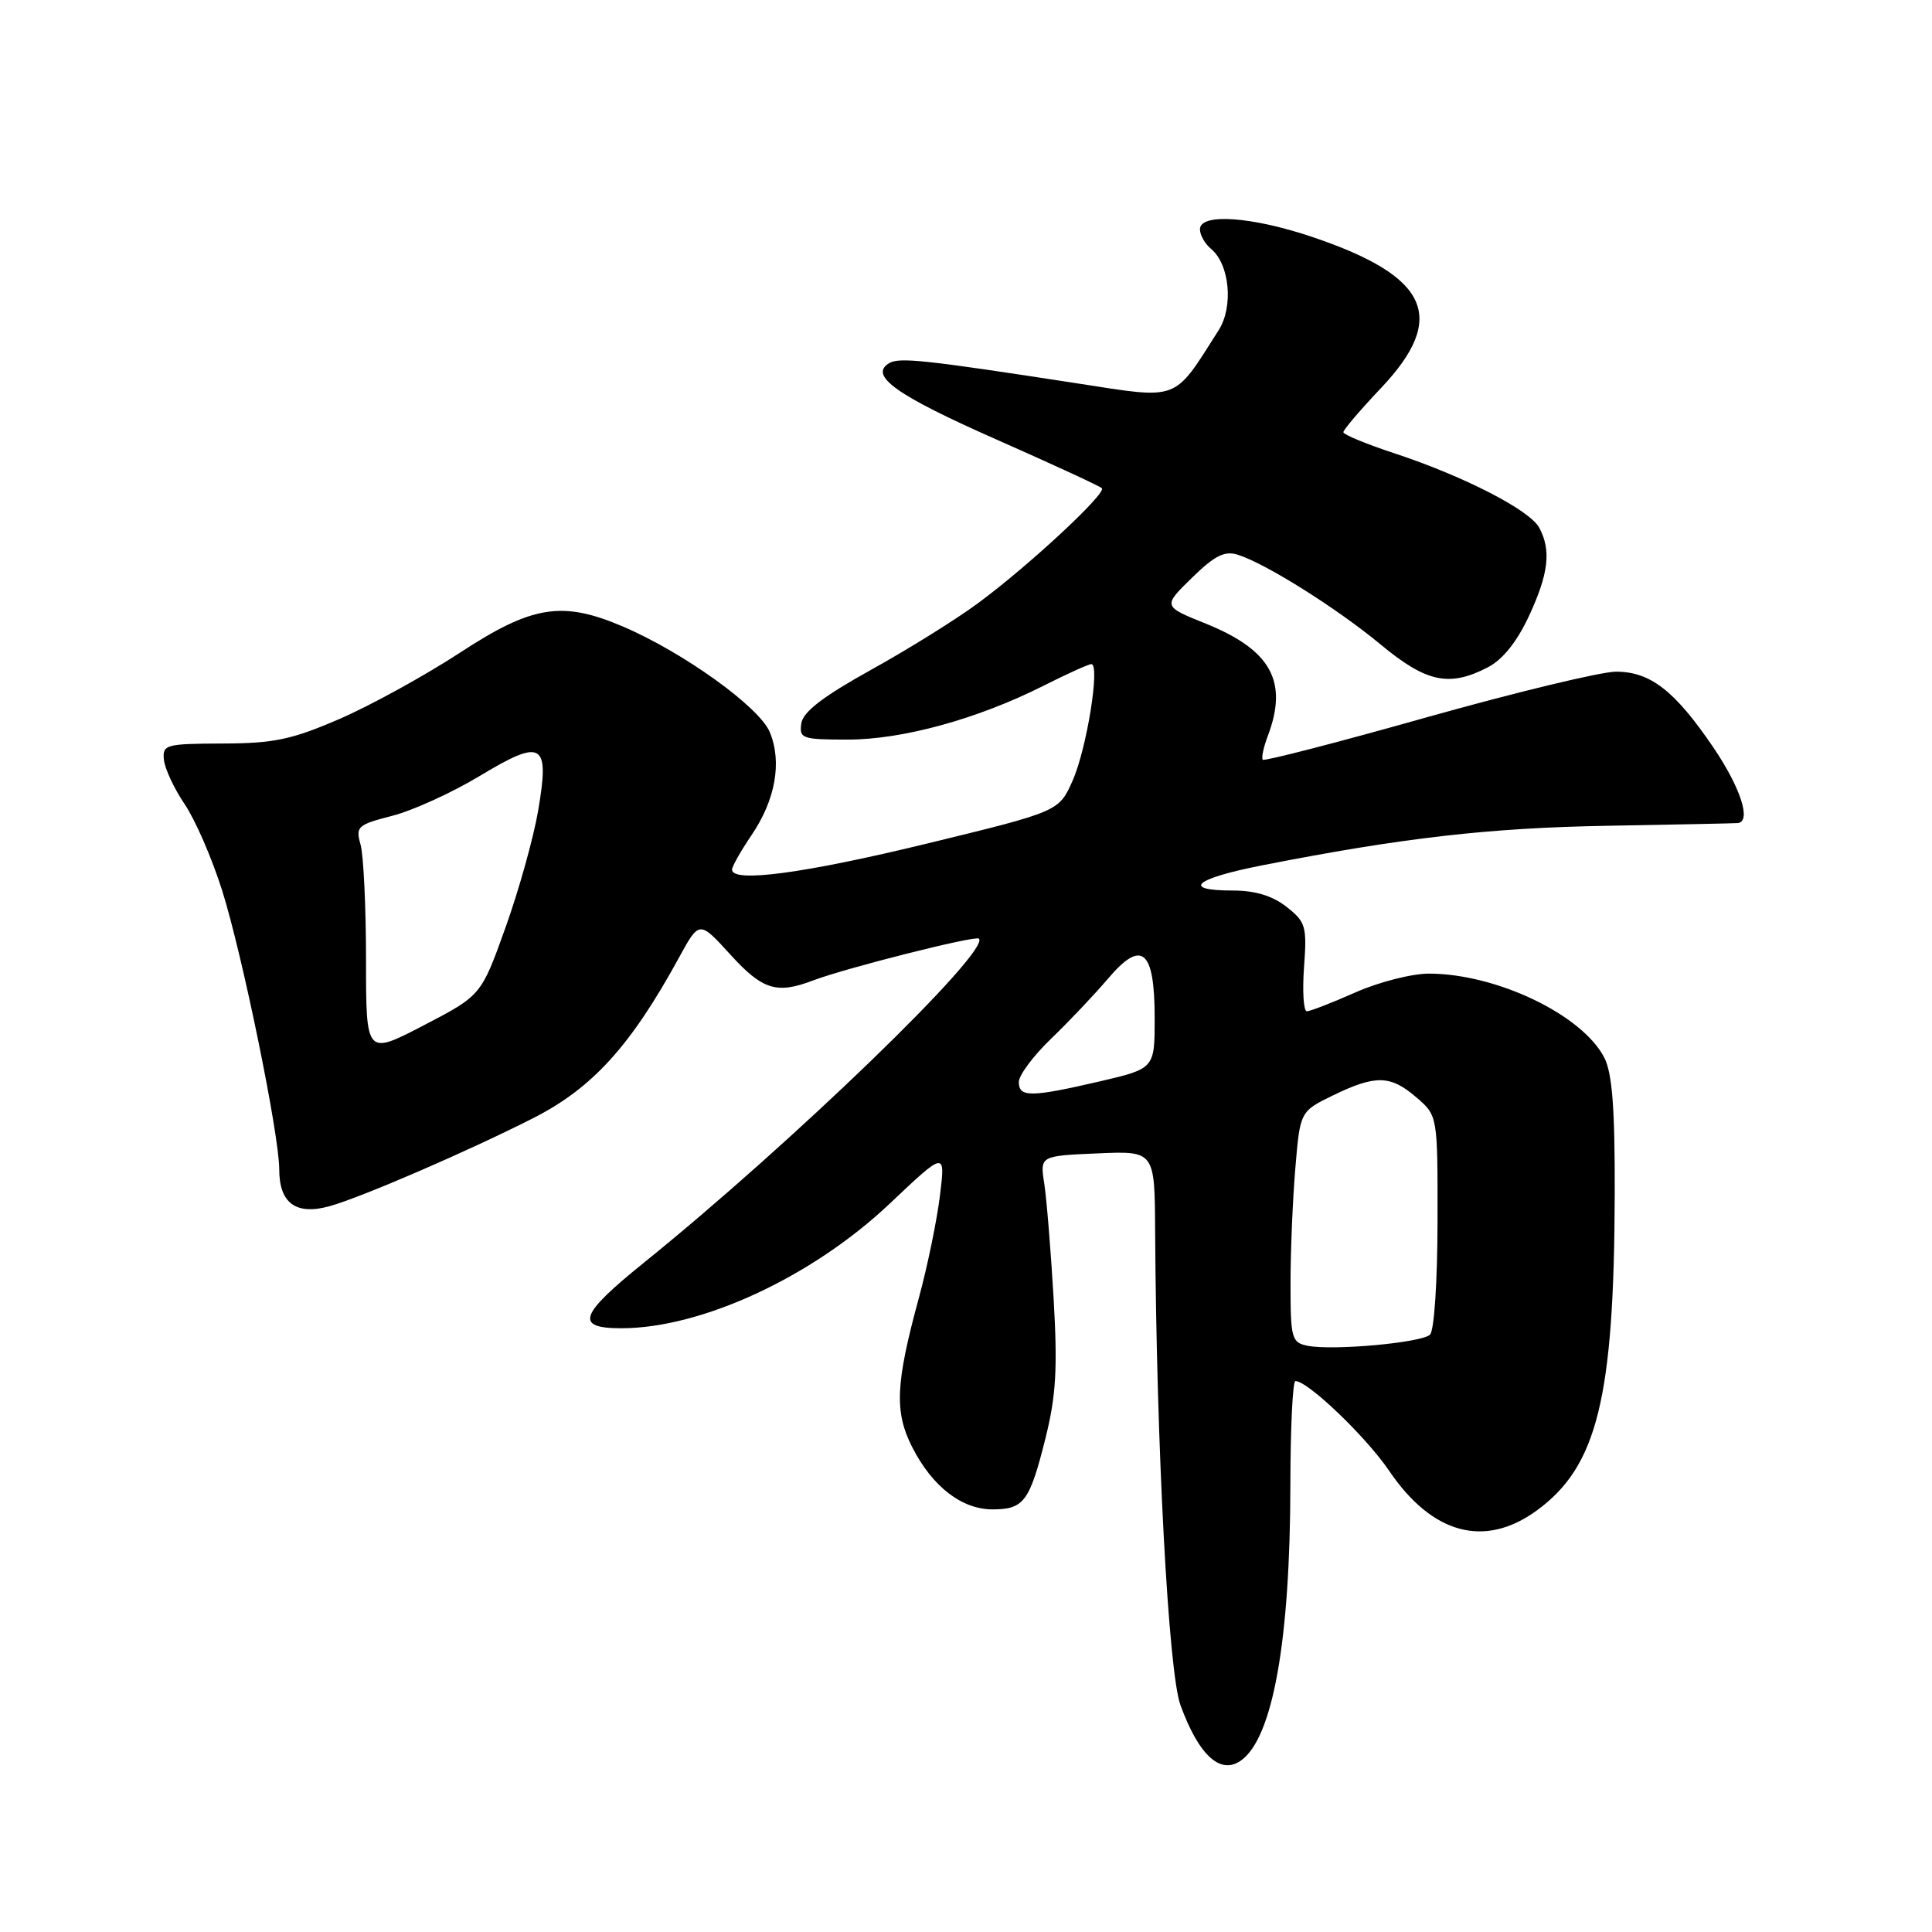 <?xml version="1.0" encoding="UTF-8" standalone="no"?>
<!DOCTYPE svg PUBLIC "-//W3C//DTD SVG 1.1//EN" "http://www.w3.org/Graphics/SVG/1.1/DTD/svg11.dtd" >
<svg xmlns="http://www.w3.org/2000/svg" xmlns:xlink="http://www.w3.org/1999/xlink" version="1.1" viewBox="0 0 256 256">
 <g >
 <path fill="currentColor"
d=" M 164.50 233.23 C 168.67 230.17 170.96 217.30 170.98 196.75 C 170.99 189.19 171.29 183.00 171.65 183.00 C 173.31 183.00 180.99 190.36 184.07 194.89 C 189.78 203.30 196.71 205.17 203.60 200.17 C 211.65 194.32 213.88 185.30 213.96 158.20 C 213.99 146.82 213.63 142.19 212.57 140.13 C 209.64 134.46 198.31 129.03 189.37 129.01 C 187.11 129.00 182.71 130.12 179.60 131.50 C 176.49 132.88 173.59 134.00 173.16 134.00 C 172.73 134.00 172.56 131.37 172.79 128.16 C 173.19 122.74 173.02 122.16 170.47 120.16 C 168.61 118.70 166.32 118.00 163.37 118.00 C 156.44 118.00 158.28 116.42 167.25 114.66 C 185.84 111.01 197.33 109.69 213.00 109.42 C 222.07 109.26 229.84 109.10 230.25 109.06 C 232.11 108.90 230.66 104.40 227.03 99.04 C 221.91 91.51 218.68 89.00 214.12 89.00 C 212.13 89.01 200.88 91.72 189.11 95.03 C 177.35 98.35 167.55 100.88 167.33 100.67 C 167.12 100.45 167.41 99.06 167.97 97.57 C 170.73 90.32 168.44 86.14 159.79 82.64 C 154.07 80.34 154.07 80.34 157.93 76.57 C 160.97 73.60 162.27 72.95 164.03 73.51 C 167.77 74.70 177.18 80.62 182.99 85.44 C 189.00 90.42 192.04 91.07 197.13 88.43 C 199.10 87.42 200.99 85.06 202.57 81.68 C 205.20 76.04 205.57 72.93 203.96 69.93 C 202.71 67.59 193.95 63.09 184.75 60.06 C 181.04 58.84 178.00 57.58 178.00 57.27 C 178.00 56.95 180.25 54.31 183.00 51.41 C 191.83 42.07 189.36 36.63 173.95 31.42 C 165.88 28.69 159.00 28.21 159.00 30.38 C 159.00 31.14 159.66 32.31 160.47 32.98 C 162.94 35.02 163.46 40.64 161.48 43.75 C 155.42 53.28 156.41 52.91 142.81 50.81 C 122.41 47.66 119.12 47.31 117.78 48.14 C 115.14 49.79 118.78 52.38 132.04 58.24 C 139.44 61.51 145.72 64.41 146.00 64.69 C 146.66 65.35 136.29 74.99 129.60 79.92 C 126.70 82.07 120.32 86.04 115.41 88.76 C 109.05 92.29 106.41 94.32 106.18 95.85 C 105.88 97.86 106.28 98.00 112.33 98.00 C 119.60 98.00 129.52 95.27 138.22 90.89 C 141.37 89.30 144.24 88.00 144.61 88.00 C 145.80 88.00 144.00 99.22 142.13 103.43 C 140.32 107.52 140.32 107.52 122.90 111.76 C 106.59 115.73 97.00 117.01 97.00 115.23 C 97.00 114.81 98.16 112.76 99.57 110.68 C 102.75 106.00 103.65 100.98 102.00 97.01 C 100.63 93.69 90.59 86.47 82.59 83.04 C 74.49 79.57 70.54 80.20 60.91 86.51 C 56.28 89.53 49.12 93.47 45.00 95.26 C 38.64 98.01 36.28 98.50 29.50 98.52 C 21.93 98.55 21.51 98.66 21.72 100.69 C 21.85 101.87 23.08 104.51 24.47 106.56 C 25.86 108.61 28.10 113.75 29.43 117.98 C 32.11 126.46 37.00 150.33 37.00 154.94 C 37.00 159.43 39.21 161.06 43.66 159.83 C 47.85 158.67 62.03 152.54 70.67 148.15 C 78.51 144.16 83.58 138.58 89.98 126.87 C 92.66 121.97 92.66 121.97 96.77 126.48 C 101.02 131.15 102.90 131.75 107.67 129.94 C 112.01 128.28 129.26 123.93 129.71 124.37 C 131.31 125.97 104.92 151.50 85.25 167.37 C 76.74 174.24 76.14 176.00 82.32 176.00 C 92.97 176.00 107.62 169.20 117.88 159.50 C 125.28 152.50 125.28 152.50 124.54 158.49 C 124.13 161.78 122.88 167.86 121.75 171.99 C 118.66 183.36 118.49 187.08 120.88 191.77 C 123.54 196.99 127.44 200.00 131.51 200.00 C 135.67 200.00 136.43 198.98 138.54 190.54 C 139.94 184.93 140.14 181.32 139.61 172.04 C 139.24 165.69 138.68 158.85 138.37 156.83 C 137.80 153.16 137.80 153.16 145.40 152.83 C 153.00 152.50 153.00 152.50 153.06 163.00 C 153.23 191.69 154.82 221.58 156.42 225.95 C 158.88 232.67 161.75 235.25 164.50 233.23 Z  M 173.25 178.32 C 171.15 177.89 171.00 177.35 171.00 170.08 C 171.00 165.80 171.29 158.92 171.64 154.78 C 172.27 147.27 172.27 147.27 176.66 145.13 C 182.29 142.40 184.25 142.45 187.69 145.42 C 190.50 147.83 190.50 147.83 190.48 161.88 C 190.47 169.78 190.04 176.34 189.48 176.85 C 188.34 177.93 176.55 178.99 173.25 178.32 Z  M 135.00 143.37 C 135.00 142.47 136.93 139.89 139.29 137.62 C 141.65 135.35 145.04 131.77 146.83 129.66 C 151.31 124.39 153.00 125.83 153.00 134.92 C 153.00 141.59 153.00 141.59 145.68 143.30 C 136.58 145.41 135.00 145.42 135.00 143.37 Z  M 48.50 127.17 C 48.50 120.20 48.17 113.34 47.78 111.93 C 47.10 109.52 47.36 109.29 51.97 108.10 C 54.67 107.41 59.88 105.04 63.55 102.83 C 71.90 97.79 72.86 98.36 71.30 107.46 C 70.69 111.02 68.75 117.97 66.98 122.91 C 63.76 131.90 63.76 131.90 56.13 135.87 C 48.50 139.84 48.50 139.84 48.50 127.17 Z "/>
</g>
</svg>